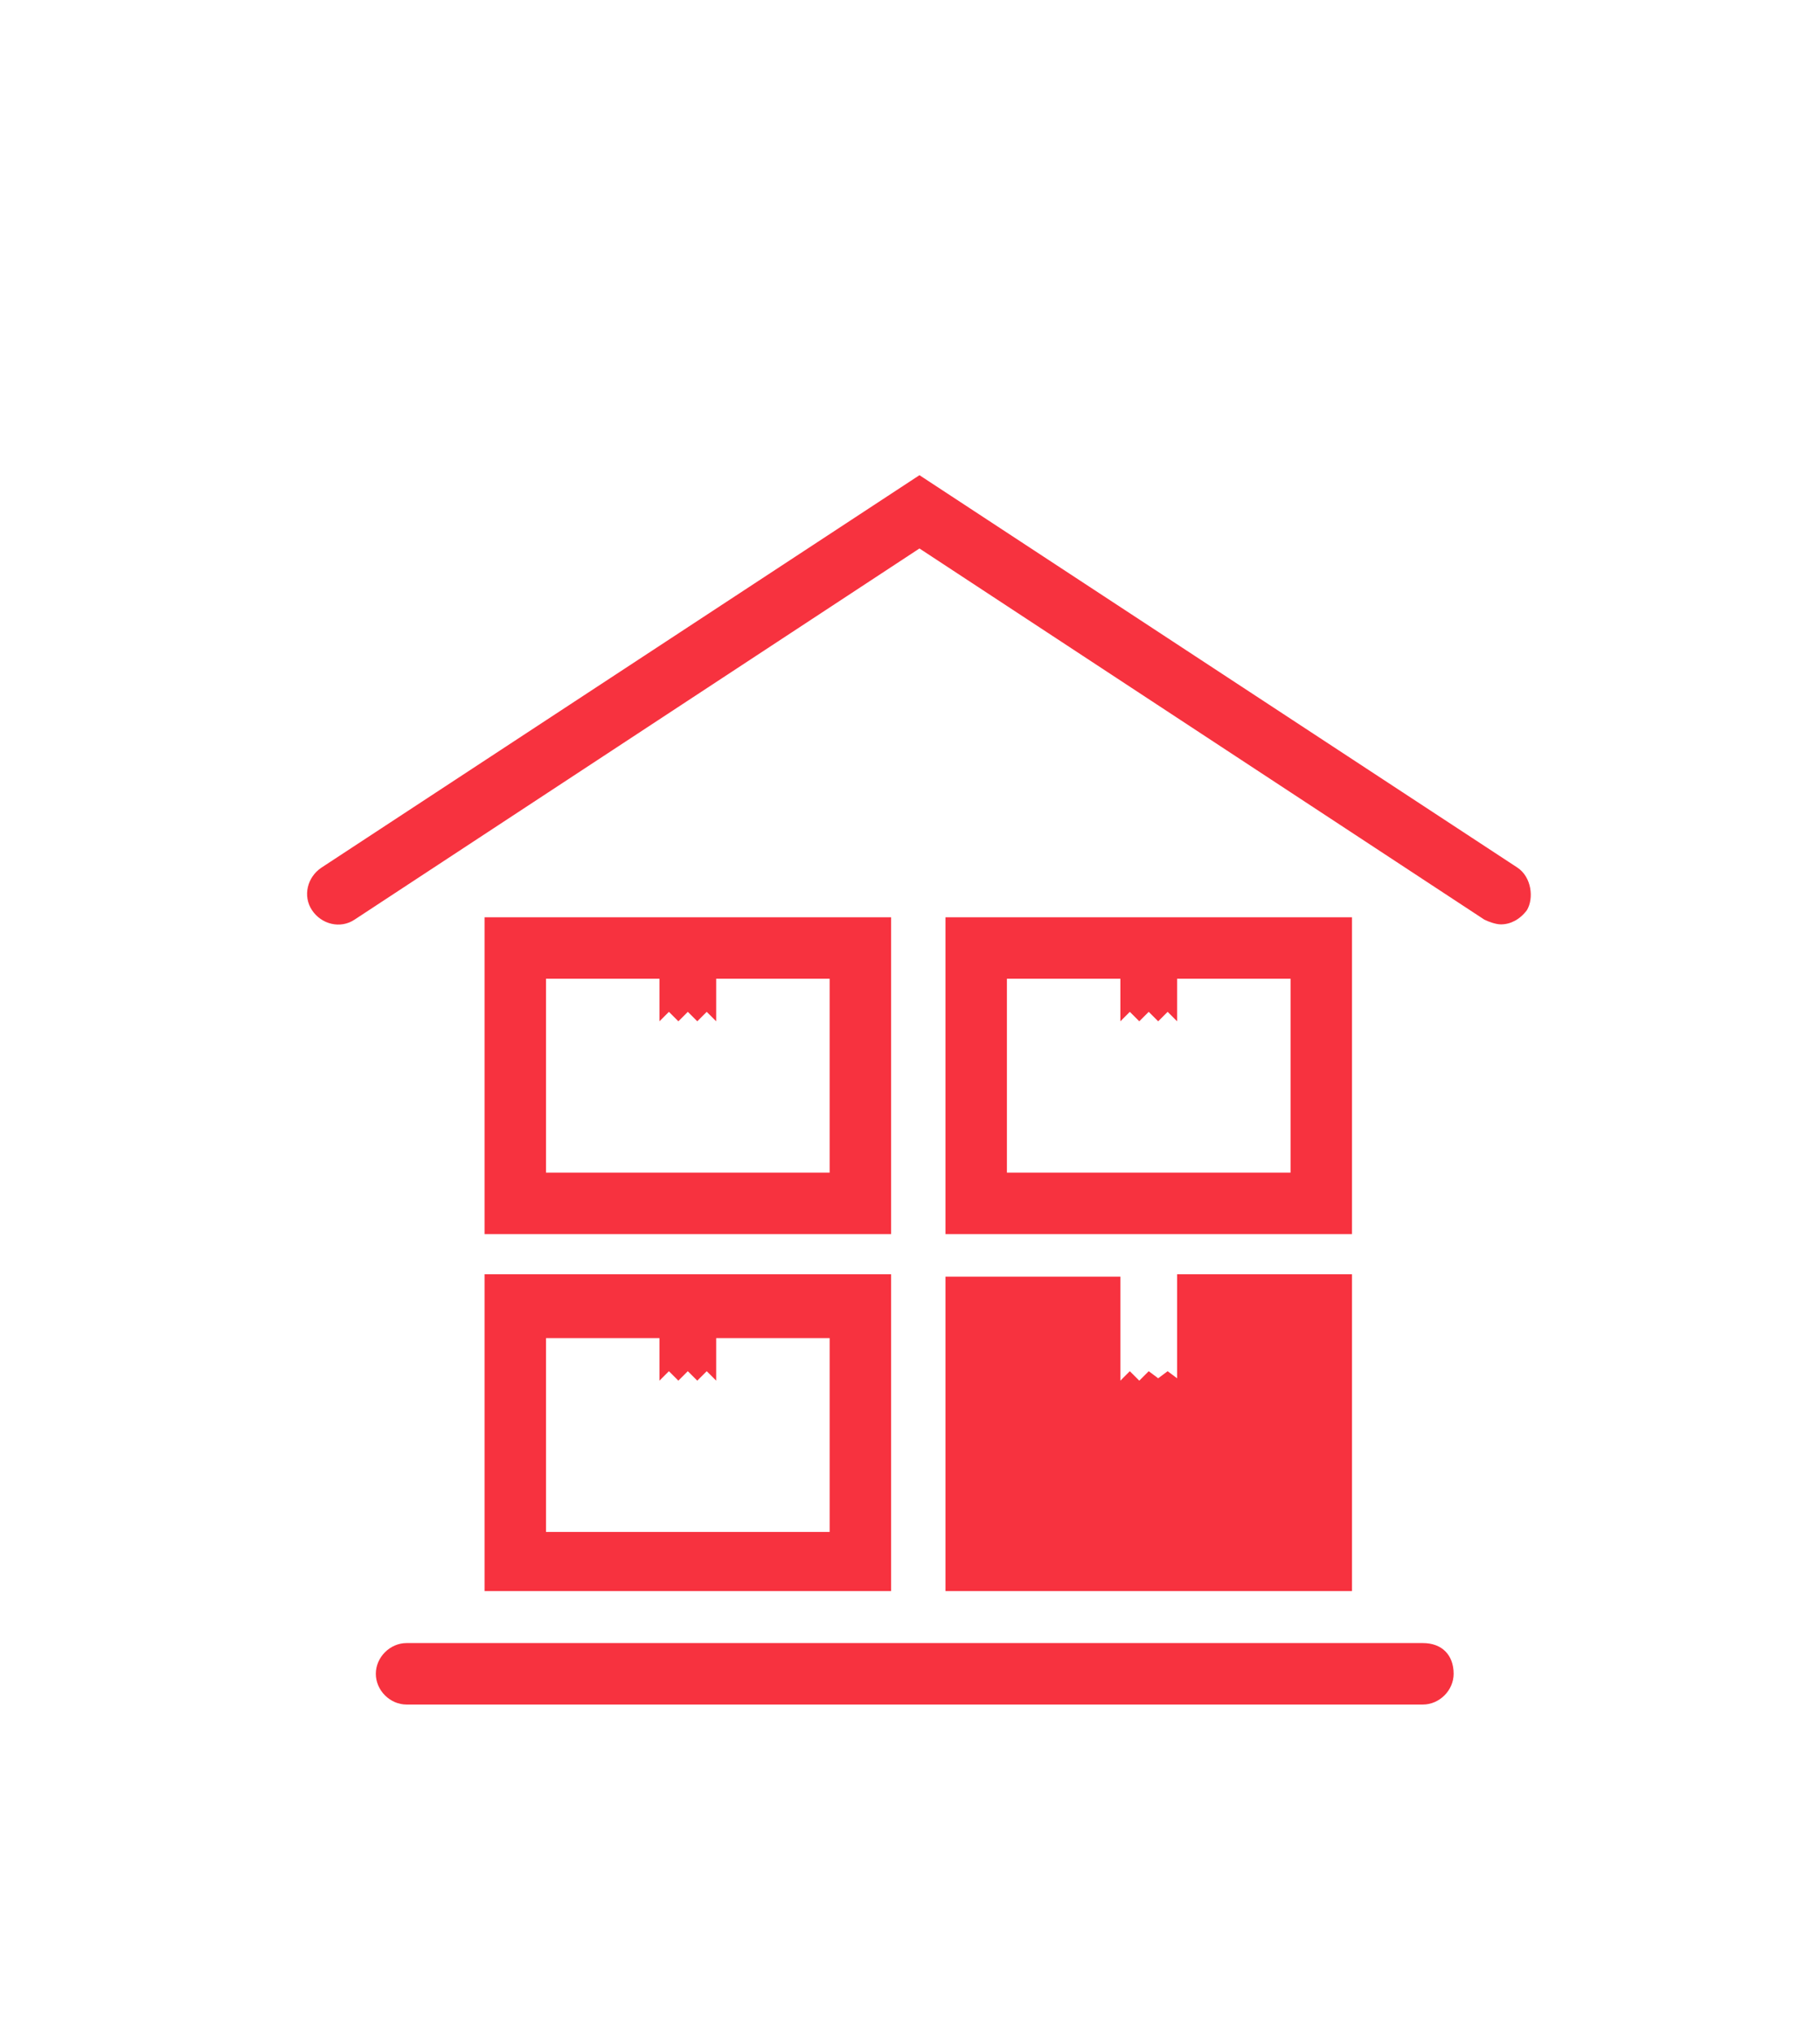 <?xml version="1.0" encoding="utf-8"?>
<!-- Generator: Adobe Illustrator 21.1.0, SVG Export Plug-In . SVG Version: 6.00 Build 0)  -->
<svg version="1.1" id="Layer_1" xmlns="http://www.w3.org/2000/svg" xmlns:xlink="http://www.w3.org/1999/xlink" x="0px" y="0px"
	 viewBox="0 0 77 86" style="enable-background:new 0 0 77 86;" xml:space="preserve">
<style type="text/css">
	.st0{fill:#F7323F;}
</style>
<path class="st0" d="M20.5,67.3h17.2V53.9H20.5V67.3z M23.1,56.6h4.8v1.8l0.4-0.4h0l0.4,0.4l0.4-0.4h0l0.4,0.4l0.4-0.4h0l0.4,0.4
	v-1.8h4.8v8.2h-12V56.6z M40,67.3h17.2V53.9h-7.4v4.4L49.4,58h0L49,58.3L48.6,58h0l-0.4,0.4L47.8,58h0l-0.4,0.4v-4.4H40V67.3z
	 M37.7,38.8H20.5v13.4h17.2V38.8z M35.1,49.6h-12v-8.2h4.8v1.8l0.4-0.4h0l0.4,0.4l0.4-0.4h0l0.4,0.4l0.4-0.4h0l0.4,0.4v-1.8h4.8
	V49.6z M57.2,38.8H40v13.4h17.2V38.8z M54.6,49.6h-12v-8.2h4.8v1.8l0.4-0.4h0l0.4,0.4l0.4-0.4h0l0.4,0.4l0.4-0.4h0l0.4,0.4v-1.8h4.8
	V49.6z M64.2,36.7L38.9,20.1L13.6,36.7c-0.6,0.4-0.8,1.2-0.4,1.8c0.4,0.6,1.2,0.8,1.8,0.4l23.9-15.7l23.9,15.7
	c0.2,0.1,0.5,0.2,0.7,0.2c0.4,0,0.8-0.2,1.1-0.6C64.9,38,64.8,37.1,64.2,36.7z M60.2,69.5h-43c-0.7,0-1.3,0.6-1.3,1.3
	c0,0.7,0.6,1.3,1.3,1.3h43c0.7,0,1.3-0.6,1.3-1.3C61.5,70,61,69.5,60.2,69.5z"/>
</svg>
